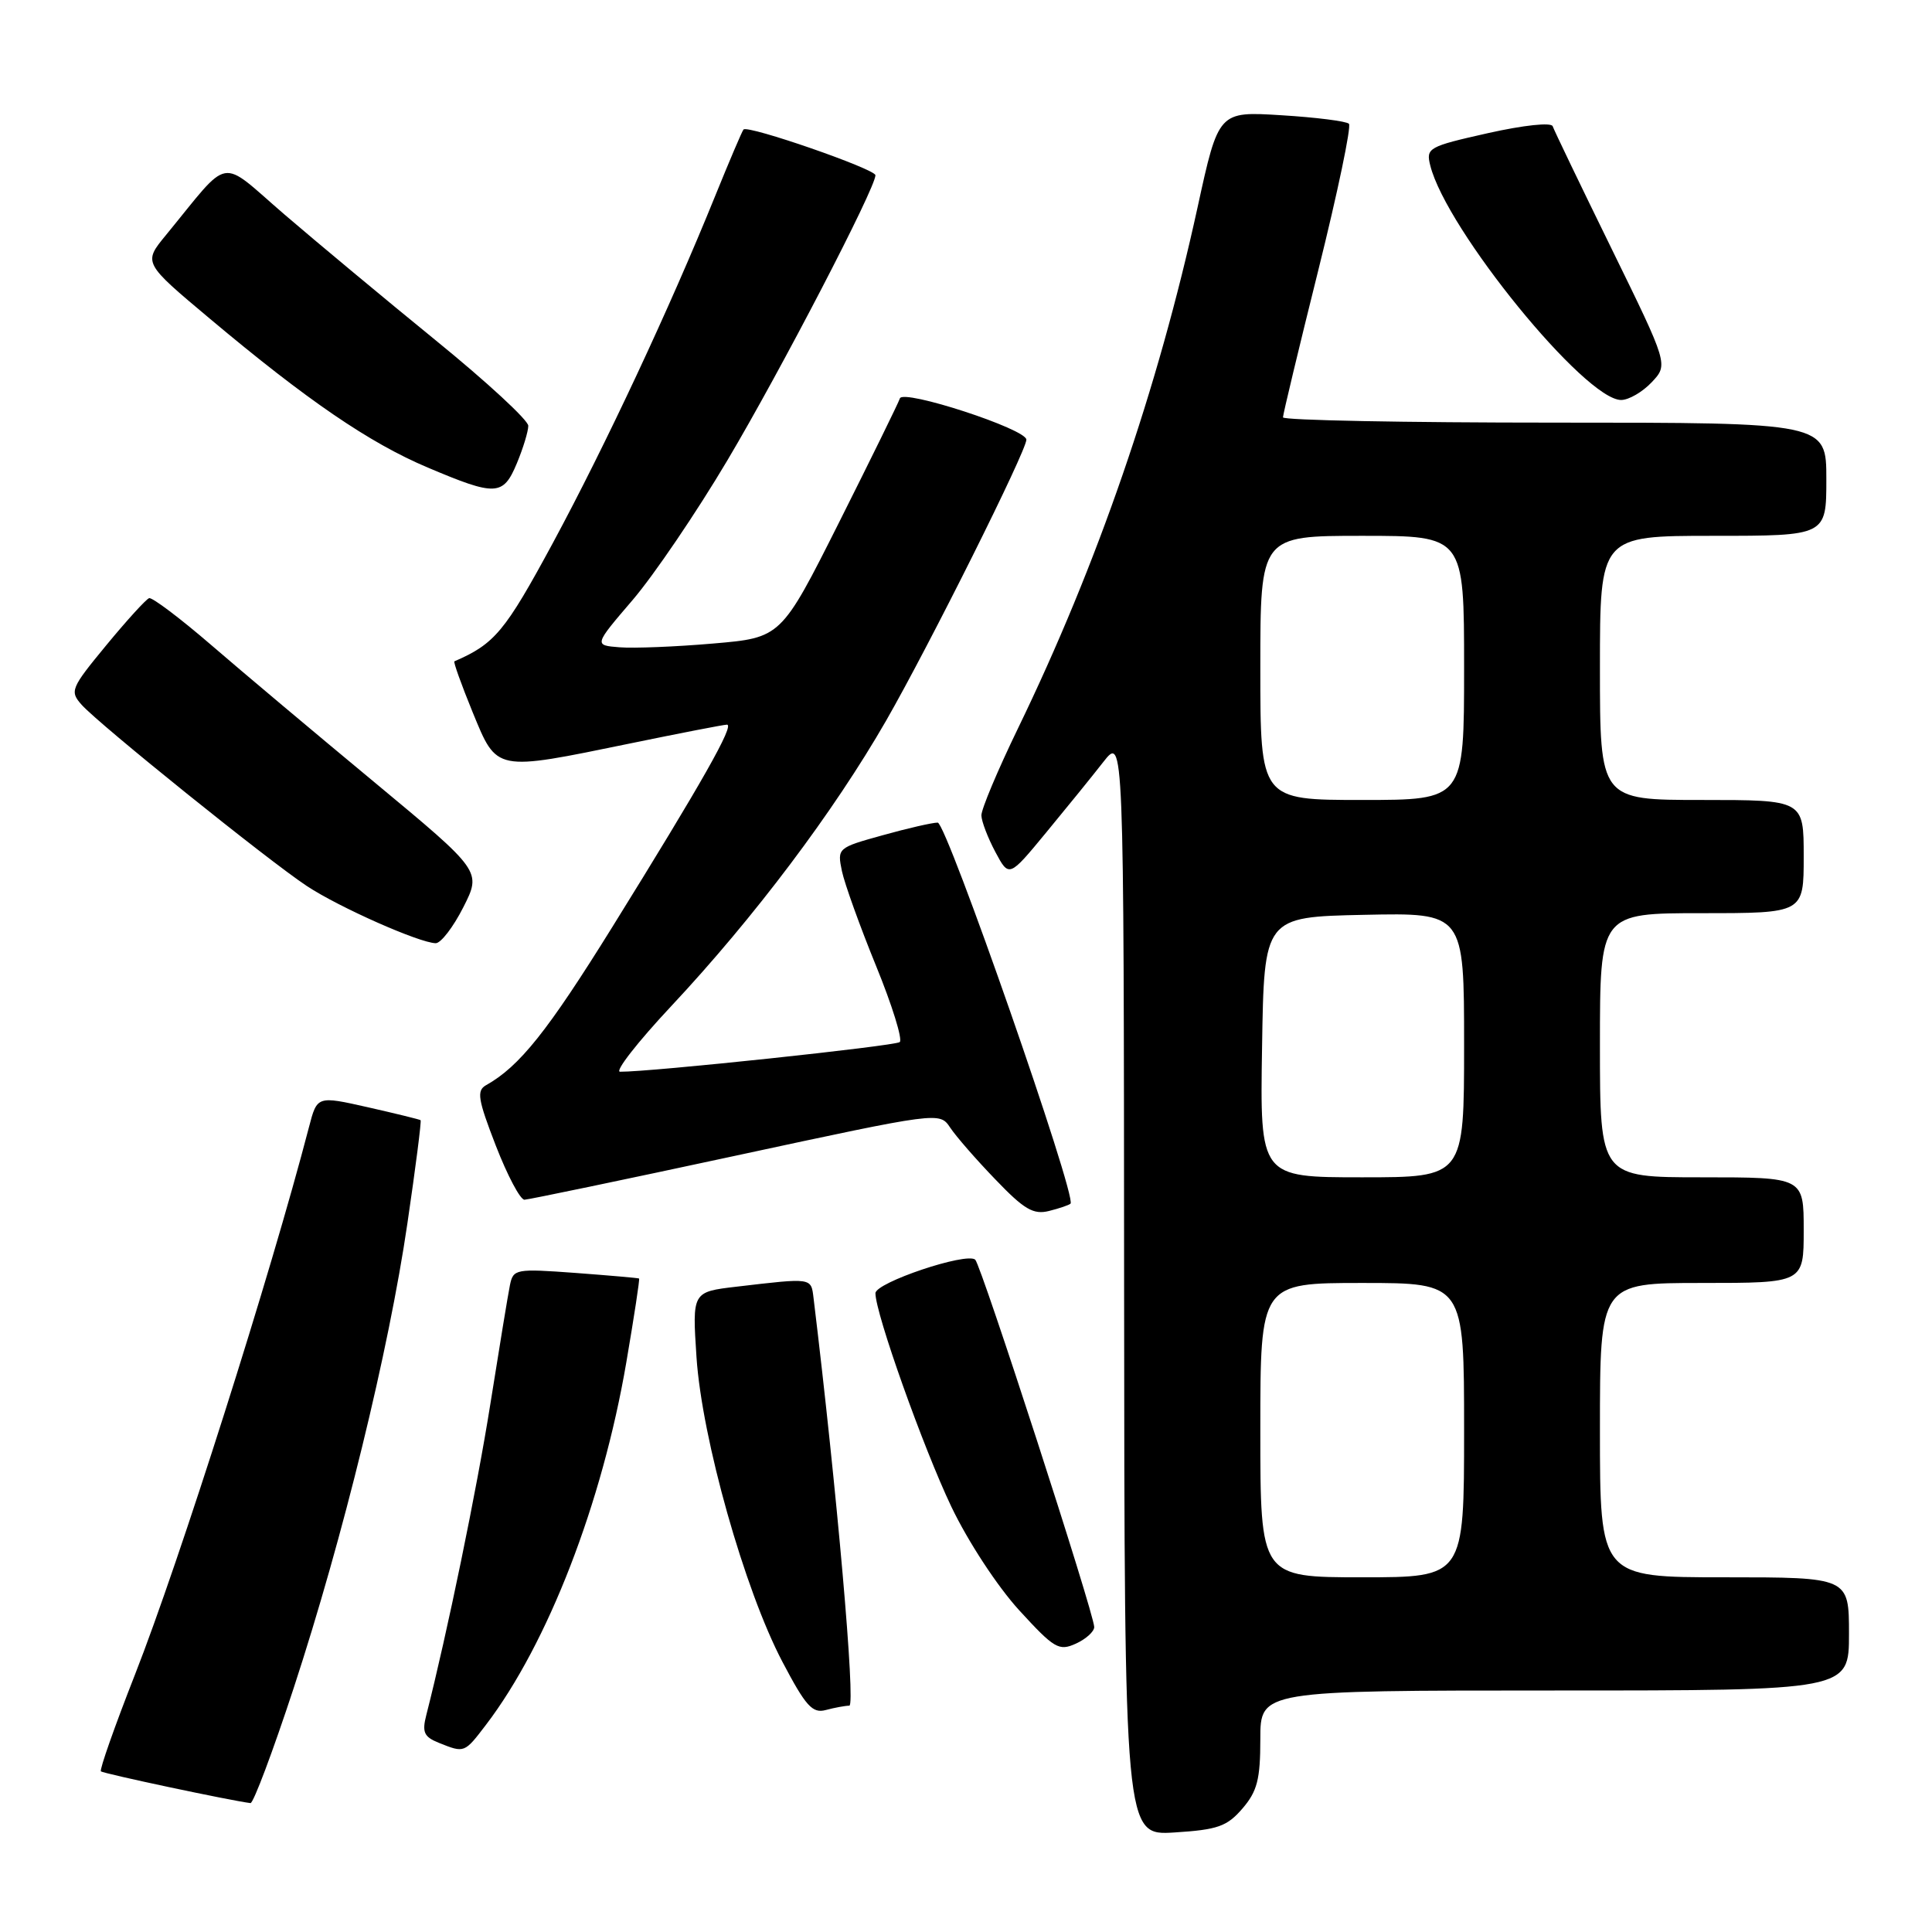 <?xml version="1.0" encoding="UTF-8" standalone="no"?>
<!DOCTYPE svg PUBLIC "-//W3C//DTD SVG 1.1//EN" "http://www.w3.org/Graphics/SVG/1.1/DTD/svg11.dtd" >
<svg xmlns="http://www.w3.org/2000/svg" xmlns:xlink="http://www.w3.org/1999/xlink" version="1.1" viewBox="0 0 256 256">
 <g >
 <path fill="currentColor"
d=" M 164.63 239.64 C 166.59 237.36 167.00 235.78 167.00 230.44 C 167.00 224.00 167.00 224.00 206.00 224.00 C 245.00 224.00 245.00 224.00 245.00 216.50 C 245.00 209.00 245.00 209.00 228.50 209.00 C 212.00 209.00 212.00 209.00 212.00 189.50 C 212.00 170.00 212.00 170.00 225.50 170.00 C 239.00 170.00 239.00 170.00 239.00 163.00 C 239.00 156.00 239.00 156.00 225.50 156.00 C 212.00 156.00 212.00 156.00 212.00 138.50 C 212.00 121.00 212.00 121.00 225.50 121.00 C 239.00 121.00 239.00 121.00 239.00 113.50 C 239.00 106.00 239.00 106.00 225.50 106.00 C 212.00 106.00 212.00 106.00 212.00 88.50 C 212.00 71.00 212.00 71.00 227.00 71.00 C 242.00 71.00 242.00 71.00 242.00 63.50 C 242.00 56.00 242.00 56.00 206.00 56.00 C 186.20 56.00 170.00 55.69 170.00 55.30 C 170.00 54.92 172.10 46.15 174.68 35.81 C 177.25 25.48 179.08 16.74 178.74 16.40 C 178.40 16.06 174.37 15.55 169.79 15.27 C 161.46 14.75 161.46 14.75 158.68 27.49 C 153.41 51.59 145.40 74.83 134.87 96.55 C 132.19 102.08 130.02 107.25 130.04 108.05 C 130.06 108.85 130.90 111.03 131.89 112.89 C 133.70 116.28 133.70 116.28 138.60 110.34 C 141.29 107.08 144.72 102.86 146.20 100.96 C 148.91 97.50 148.91 97.50 148.95 170.37 C 149.00 243.23 149.00 243.23 155.63 242.81 C 161.36 242.45 162.59 242.01 164.63 239.64 Z  M 38.92 223.66 C 45.47 203.66 51.51 179.00 53.98 162.12 C 55.07 154.70 55.86 148.54 55.73 148.43 C 55.60 148.33 52.47 147.56 48.76 146.72 C 42.02 145.20 42.02 145.20 40.94 149.35 C 35.85 168.92 23.80 206.83 17.89 221.88 C 15.20 228.73 13.17 234.50 13.37 234.71 C 13.67 235.01 30.58 238.60 33.19 238.92 C 33.57 238.96 36.15 232.10 38.92 223.66 Z  M 64.40 228.54 C 72.59 217.80 79.80 199.18 82.99 180.52 C 84.02 174.48 84.79 169.48 84.68 169.41 C 84.58 169.34 80.79 169.01 76.26 168.67 C 68.33 168.09 68.01 168.15 67.57 170.28 C 67.32 171.50 66.16 178.57 64.98 186.00 C 63.18 197.38 59.23 216.52 56.49 227.24 C 55.90 229.53 56.18 230.14 58.14 230.93 C 61.56 232.30 61.52 232.31 64.40 228.54 Z  M 112.54 226.01 C 113.40 226.00 110.88 197.35 107.80 172.00 C 107.47 169.28 107.66 169.31 97.61 170.49 C 91.72 171.18 91.72 171.18 92.29 179.84 C 93.01 190.64 98.65 210.65 103.68 220.21 C 106.76 226.07 107.65 227.06 109.41 226.59 C 110.56 226.28 111.97 226.02 112.54 226.01 Z  M 144.99 215.59 C 144.97 213.79 130.00 167.59 129.22 166.91 C 128.05 165.90 116.00 169.95 116.00 171.36 C 116.00 174.04 122.33 191.82 126.06 199.65 C 128.27 204.27 132.15 210.19 135.03 213.35 C 139.70 218.45 140.31 218.81 142.56 217.79 C 143.90 217.18 144.99 216.19 144.99 215.59 Z  M 141.85 159.49 C 142.72 158.62 125.43 109.00 124.25 109.00 C 123.55 109.00 120.26 109.75 116.94 110.68 C 110.98 112.33 110.93 112.38 111.56 115.43 C 111.92 117.12 113.95 122.76 116.08 127.98 C 118.21 133.19 119.62 137.73 119.22 138.08 C 118.61 138.60 86.17 142.05 82.16 142.01 C 81.42 142.01 84.47 138.09 88.94 133.32 C 99.94 121.57 110.49 107.54 117.41 95.50 C 123.14 85.51 136.00 59.76 136.00 58.26 C 136.00 56.85 119.66 51.52 119.24 52.79 C 119.03 53.42 115.40 60.81 111.18 69.22 C 103.50 84.50 103.50 84.50 94.50 85.27 C 89.55 85.70 83.97 85.92 82.10 85.77 C 78.69 85.50 78.69 85.50 83.83 79.50 C 86.65 76.20 92.30 67.88 96.38 61.00 C 103.46 49.08 116.00 24.93 116.00 23.22 C 116.00 22.40 99.11 16.54 98.52 17.16 C 98.34 17.35 96.65 21.32 94.75 26.00 C 88.78 40.75 80.21 59.06 73.24 71.98 C 66.91 83.69 65.55 85.32 60.21 87.63 C 60.05 87.70 61.14 90.73 62.63 94.38 C 65.89 102.29 65.49 102.21 83.50 98.51 C 90.10 97.15 95.87 96.03 96.32 96.02 C 97.38 95.99 93.03 103.67 81.15 122.81 C 72.55 136.66 68.84 141.31 64.41 143.79 C 63.13 144.51 63.32 145.66 65.70 151.81 C 67.24 155.77 68.94 158.99 69.50 158.97 C 70.05 158.95 82.65 156.33 97.50 153.13 C 124.50 147.32 124.50 147.32 125.90 149.41 C 126.66 150.56 129.36 153.66 131.90 156.29 C 135.70 160.26 136.93 160.98 139.00 160.46 C 140.37 160.12 141.65 159.68 141.85 159.49 Z  M 61.39 120.22 C 63.81 115.44 63.81 115.44 49.66 103.69 C 41.87 97.23 32.12 89.04 28.00 85.48 C 23.88 81.93 20.17 79.13 19.76 79.26 C 19.36 79.39 16.80 82.20 14.08 85.50 C 9.38 91.20 9.22 91.59 10.82 93.39 C 13.14 95.99 35.56 114.04 40.67 117.41 C 44.96 120.24 55.55 124.93 57.73 124.98 C 58.41 124.99 60.06 122.85 61.39 120.22 Z  M 68.49 61.38 C 69.32 59.39 70.00 57.15 70.00 56.42 C 70.00 55.68 64.49 50.59 57.75 45.11 C 51.01 39.62 41.98 32.10 37.67 28.40 C 28.89 20.84 30.71 20.52 21.98 31.16 C 18.97 34.82 18.97 34.82 27.81 42.23 C 40.70 53.05 48.94 58.68 56.67 61.95 C 65.72 65.78 66.67 65.74 68.49 61.38 Z  M 218.86 50.65 C 221.06 48.31 221.06 48.31 213.56 32.99 C 209.43 24.56 205.91 17.24 205.74 16.73 C 205.56 16.19 201.91 16.58 197.17 17.64 C 189.25 19.42 188.93 19.60 189.52 21.94 C 191.65 30.43 210.03 53.00 214.81 53.00 C 215.82 53.00 217.64 51.94 218.86 50.65 Z  M 167.00 189.50 C 167.00 170.00 167.00 170.00 180.50 170.00 C 194.00 170.00 194.00 170.00 194.00 189.50 C 194.00 209.00 194.00 209.00 180.50 209.00 C 167.00 209.00 167.00 209.00 167.00 189.50 Z  M 167.23 138.75 C 167.50 121.50 167.50 121.50 180.75 121.22 C 194.00 120.94 194.00 120.94 194.00 138.47 C 194.00 156.00 194.00 156.00 180.48 156.00 C 166.95 156.00 166.95 156.00 167.23 138.75 Z  M 167.00 88.50 C 167.00 71.00 167.00 71.00 180.50 71.00 C 194.00 71.00 194.00 71.00 194.00 88.50 C 194.00 106.00 194.00 106.00 180.50 106.00 C 167.00 106.00 167.00 106.00 167.00 88.50 Z "/>
</g>
</svg>